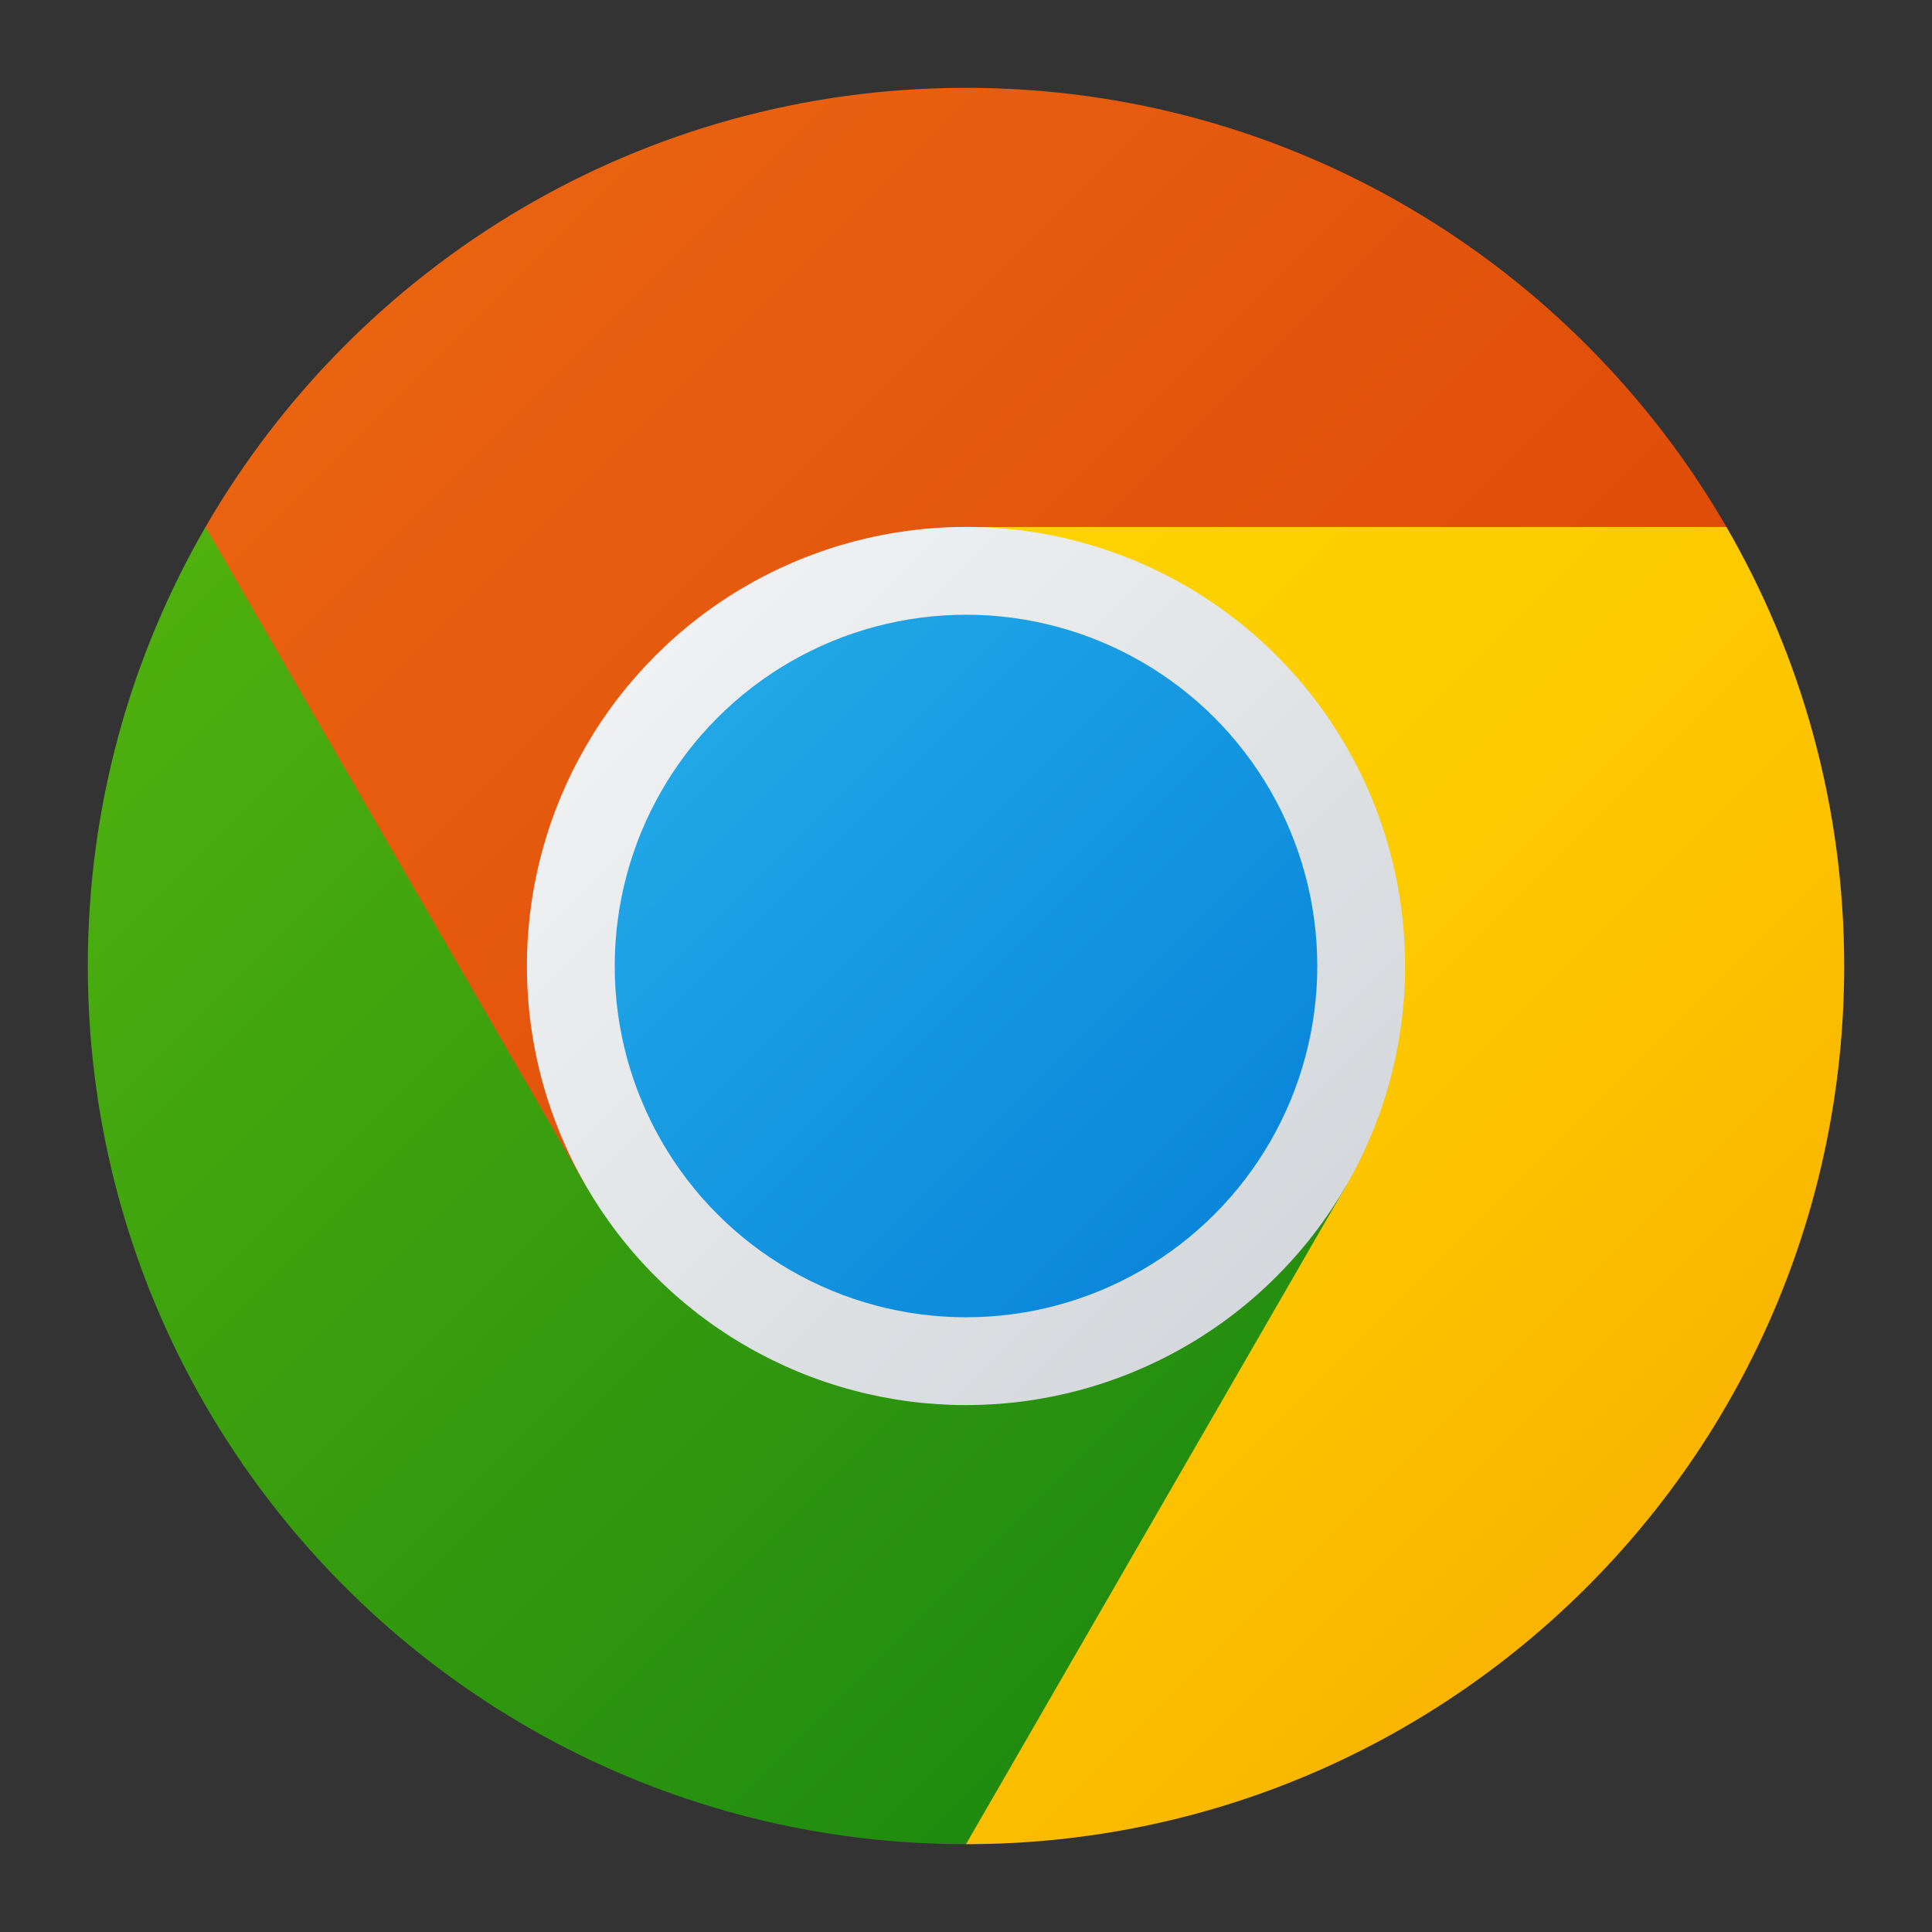 <?xml version="1.0" encoding="UTF-8" standalone="no"?>
<!-- Created with Inkscape (http://www.inkscape.org/) -->

<svg
   width="22"
   height="22"
   viewBox="0 0 22 22"
   version="1.1"
   id="svg2112"
   inkscape:version="1.2.2 (1:1.2.2+202305151914+b0a8486541)"
   sodipodi:docname="google-chrome.svg"
   xmlns:inkscape="http://www.inkscape.org/namespaces/inkscape"
   xmlns:sodipodi="http://sodipodi.sourceforge.net/DTD/sodipodi-0.dtd"
   xmlns:xlink="http://www.w3.org/1999/xlink"
   xmlns="http://www.w3.org/2000/svg"
   xmlns:svg="http://www.w3.org/2000/svg">
  <rect x="0" y="0" width="22" height="22" fill="#333333" stroke="none"/>
  <sodipodi:namedview
     id="namedview2114"
     pagecolor="#ffffff"
     bordercolor="#000000"
     borderopacity="0.25"
     inkscape:showpageshadow="2"
     inkscape:pageopacity="0.0"
     inkscape:pagecheckerboard="0"
     inkscape:deskcolor="#d1d1d1"
     inkscape:document-units="px"
     showgrid="false"
     inkscape:zoom="36.636364"
     inkscape:cx="11"
     inkscape:cy="11"
     inkscape:window-width="1920"
     inkscape:window-height="1008"
     inkscape:window-x="0"
     inkscape:window-y="0"
     inkscape:window-maximized="1"
     inkscape:current-layer="svg2112" />
  <defs
     id="defs2109">
    <linearGradient
       inkscape:collect="always"
       xlink:href="#linearGradient1284"
       id="linearGradient12497"
       x1="3.178"
       y1="3.178"
       x2="9.522"
       y2="9.522"
       gradientUnits="userSpaceOnUse"
       gradientTransform="matrix(2.223,0,0,2.223,-3.118,-3.118)" />
    <linearGradient
       inkscape:collect="always"
       xlink:href="#linearGradient1720"
       id="linearGradient13173"
       x1="3.178"
       y1="3.178"
       x2="9.522"
       y2="9.522"
       gradientUnits="userSpaceOnUse"
       gradientTransform="matrix(2.223,0,0,2.223,-3.118,-3.118)" />
    <linearGradient
       inkscape:collect="always"
       id="linearGradient1284">
      <stop
         style="stop-color:#e96311;stop-opacity:1;"
         offset="0"
         id="stop1280" />
      <stop
         style="stop-color:#da3f04;stop-opacity:1"
         offset="1"
         id="stop1282" />
    </linearGradient>
    <linearGradient
       inkscape:collect="always"
       id="linearGradient1720">
      <stop
         style="stop-color:#50b10e;stop-opacity:1;"
         offset="0"
         id="stop1716" />
      <stop
         style="stop-color:#18840f;stop-opacity:1;"
         offset="1"
         id="stop1718" />
    </linearGradient>
    <linearGradient
       inkscape:collect="always"
       id="linearGradient1777">
      <stop
         style="stop-color:#fedd00;stop-opacity:1;"
         offset="0"
         id="stop1773" />
      <stop
         style="stop-color:#fdcb00;stop-opacity:1"
         offset="0.635"
         id="stop1818" />
      <stop
         style="stop-color:#fab500;stop-opacity:1"
         offset="1"
         id="stop1775" />
    </linearGradient>
    <linearGradient
       inkscape:collect="always"
       xlink:href="#linearGradient2216"
       id="linearGradient2210"
       x1="13.643"
       y1="13.643"
       x2="2.357"
       y2="2.357"
       gradientUnits="userSpaceOnUse"
       gradientTransform="matrix(1.25,0,0,1.25,1,1)" />
    <linearGradient
       inkscape:collect="always"
       id="linearGradient2216">
      <stop
         style="stop-color:#c7ccd1;stop-opacity:1;"
         offset="0"
         id="stop2212" />
      <stop
         style="stop-color:#fdfdfd;stop-opacity:1;"
         offset="1"
         id="stop2214" />
    </linearGradient>
    <linearGradient
       inkscape:collect="always"
       xlink:href="#linearGradient2466"
       id="linearGradient1931"
       x1="5"
       y1="5"
       x2="11"
       y2="11"
       gradientUnits="userSpaceOnUse"
       gradientTransform="matrix(1.333,0,0,1.333,0.333,0.333)" />
    <linearGradient
       inkscape:collect="always"
       id="linearGradient2466">
      <stop
         style="stop-color:#26ade9;stop-opacity:1;"
         offset="0"
         id="stop2462" />
      <stop
         style="stop-color:#0580d8;stop-opacity:1;"
         offset="1"
         id="stop2464" />
    </linearGradient>
    <linearGradient
       inkscape:collect="always"
       xlink:href="#linearGradient1777"
       id="linearGradient2936"
       x1="3.947"
       y1="3.947"
       x2="18.053"
       y2="18.053"
       gradientUnits="userSpaceOnUse" />
  </defs>
  <path
     d="M 11,1 C 7.299,1 4.07,3.012 2.34,6.001 L 2.667,11.833 6.67,13.5 11,11 V 6 h 8.659 C 17.929,3.012 14.701,1 11,1 Z"
     style="fill:url(#linearGradient12497);fill-opacity:1;stroke-width:0.039"
     id="path1309" />
  <path
     d="m 1,11 c 0,5.523 4.477,10 10,10 L 15.386,18.655 15.33,13.5 11,11 6.67,13.5 2.34,6.001 C 1.49,7.472 1,9.178 1,11"
     style="fill:url(#linearGradient13173);fill-opacity:1;stroke-width:0.039"
     id="path1449"
     sodipodi:nodetypes="cccccccc" />
  <path
     d="m 11,11 4.33,2.5 -4.33,7.5 C 16.523,21 21,16.523 21,11 21,9.178 20.51,7.471 19.659,6 h -8.659 z"
     style="fill:url(#linearGradient2936);stroke-width:0.039;fill-opacity:1"
     id="path1829" />
  <ellipse
     style="fill:url(#linearGradient2210);fill-opacity:1;stroke-width:1.25;stroke-linecap:round;stroke-linejoin:round"
     id="path2202"
     cx="11"
     cy="11"
     rx="5"
     ry="5" />
  <circle
     style="fill:url(#linearGradient1931);fill-opacity:1;stroke-width:1.333;stroke-linecap:round;stroke-linejoin:round"
     id="path1722"
     cx="11"
     cy="11"
     r="4" />
</svg>

